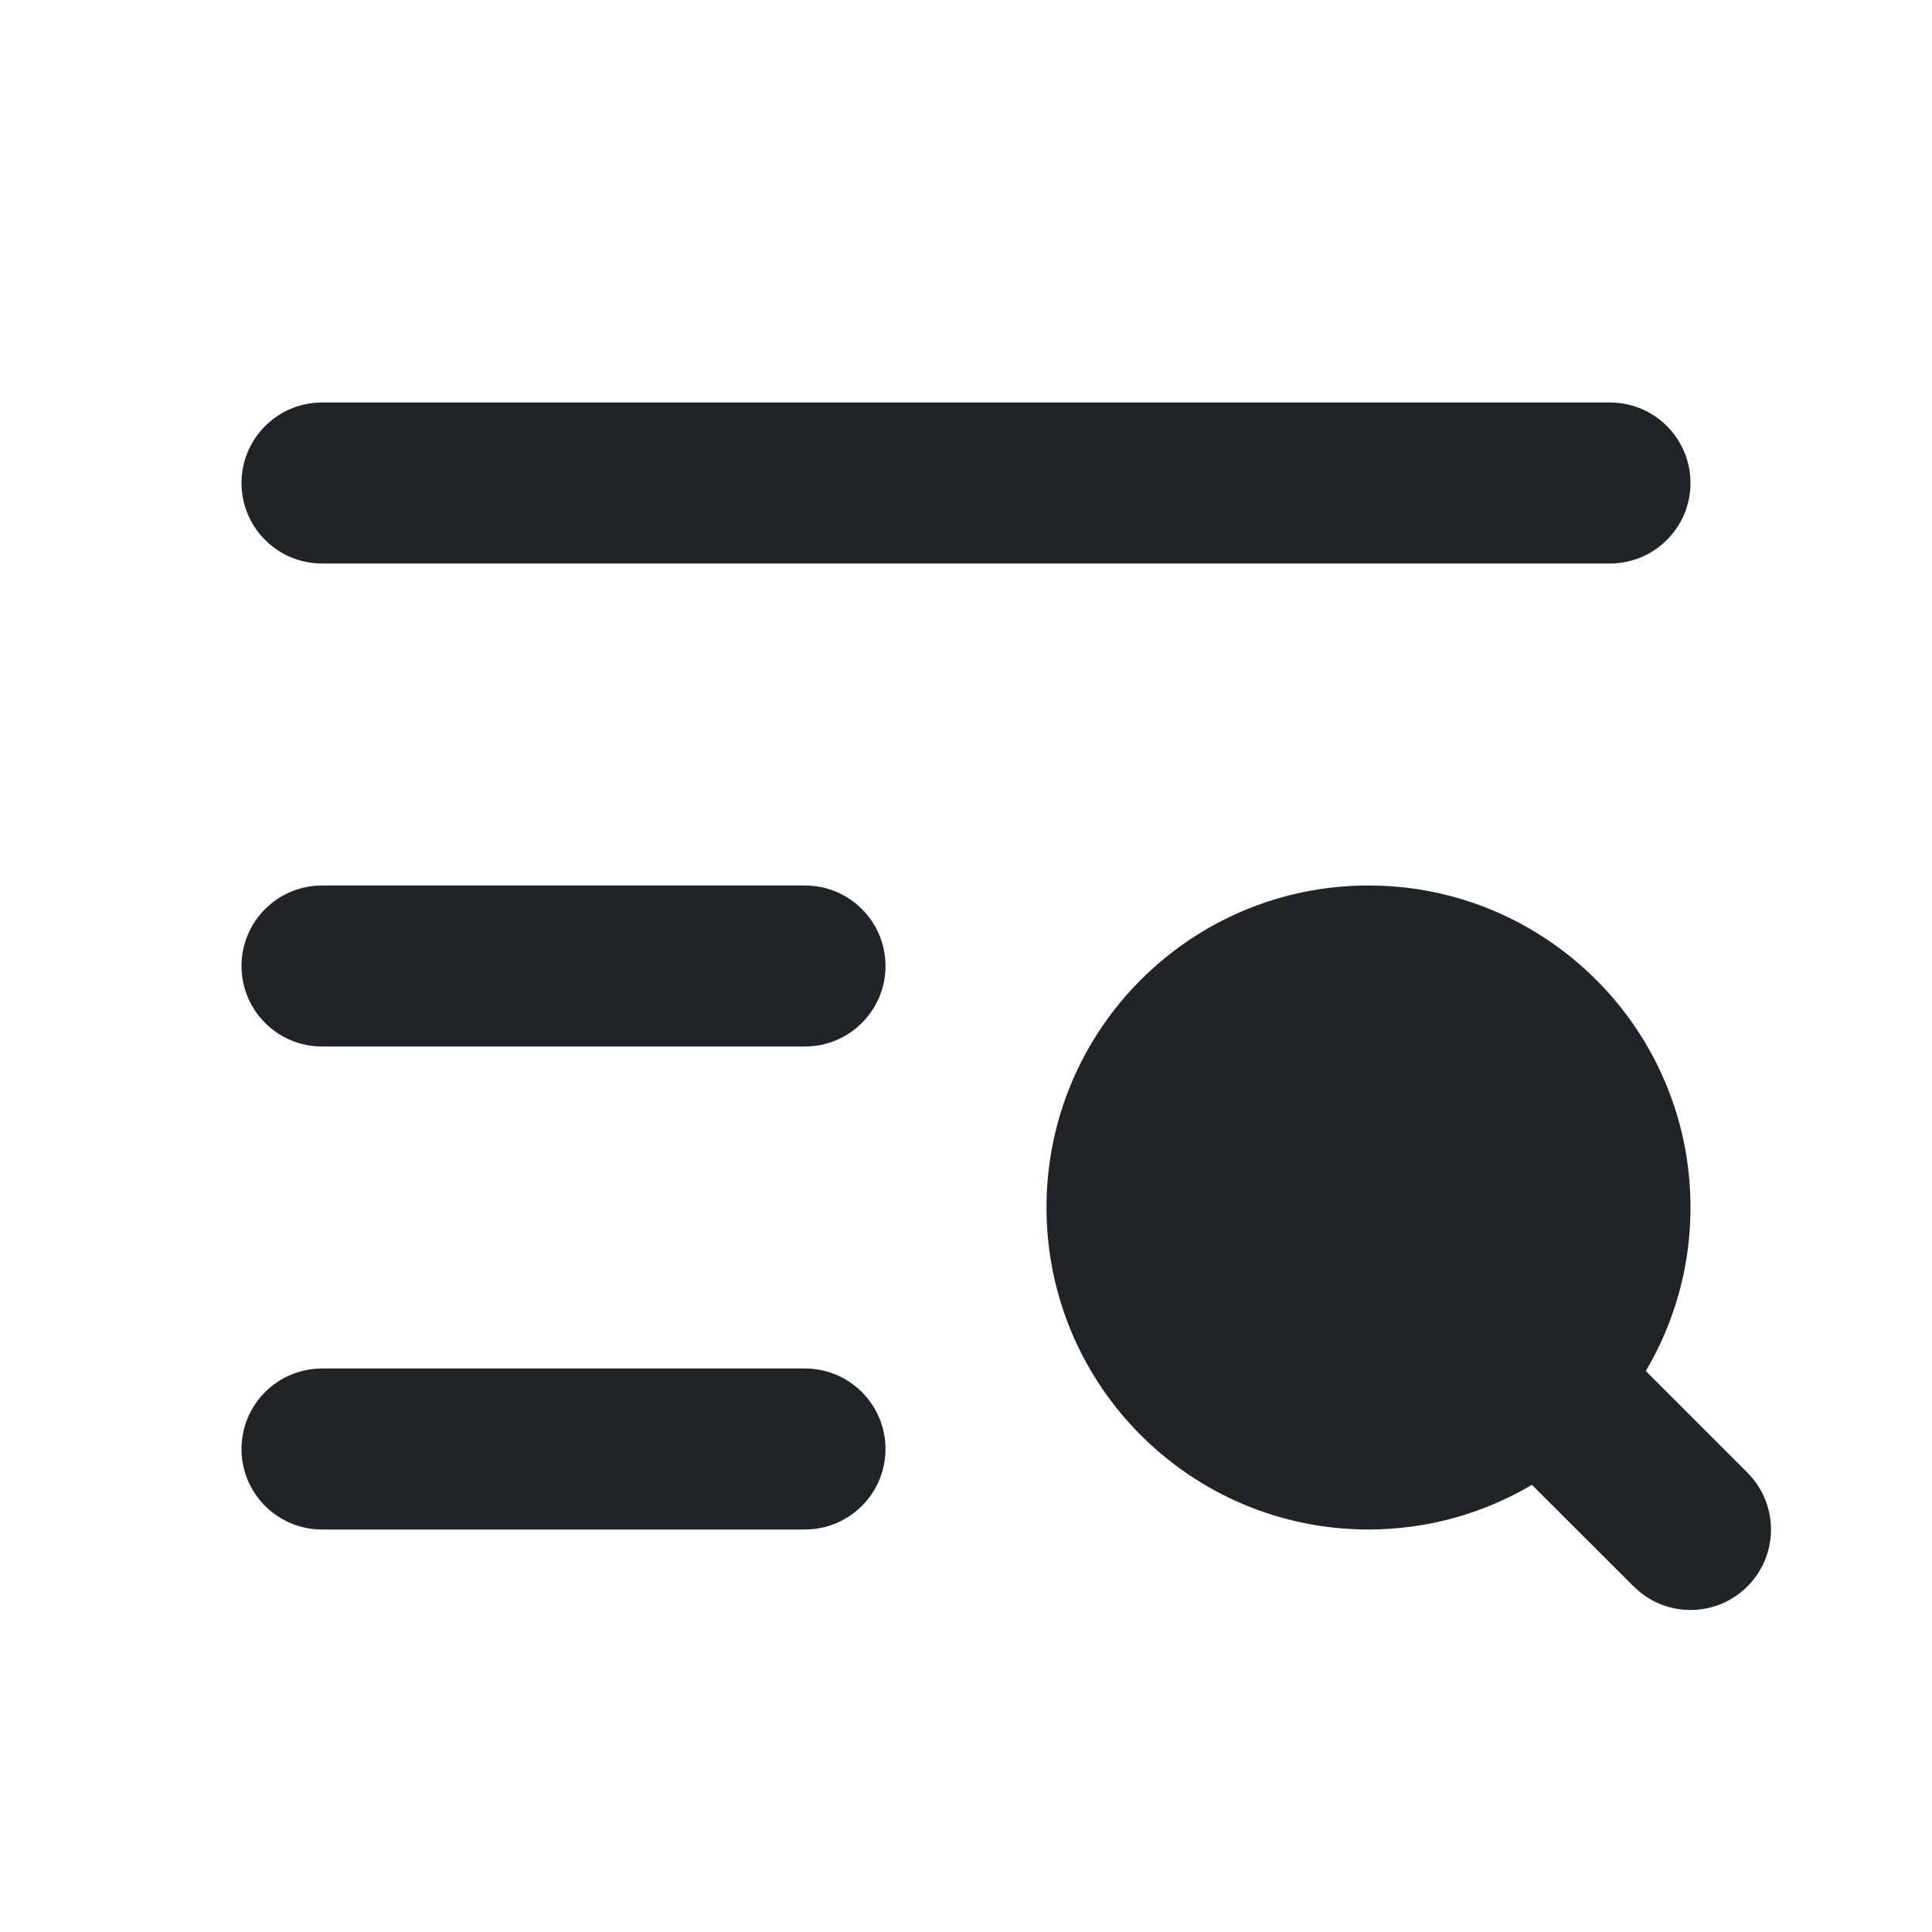 <svg width="24" height="24" viewBox="0 0 24 24" fill="none" xmlns="http://www.w3.org/2000/svg">
<g clip-path="url(#clip0_550_27)">
<path d="M10 17C10.552 17 11 17.448 11 18C11 18.552 10.552 19 10 19H4C3.448 19 3 18.552 3 18C3 17.448 3.448 17 4 17H10ZM10 11C10.552 11 11 11.448 11 12C11 12.552 10.552 13 10 13H4C3.448 13 3 12.552 3 12C3 11.448 3.448 11 4 11H10ZM20 5C20.552 5 21 5.448 21 6C21 6.552 20.552 7 20 7H4C3.448 7 3 6.552 3 6C3 5.448 3.448 5 4 5H20ZM21 15C21 15.742 20.797 16.436 20.445 17.031L21.707 18.293L21.775 18.369C22.096 18.762 22.073 19.341 21.707 19.707C21.341 20.073 20.762 20.096 20.369 19.775L20.293 19.707L19.03 18.445C18.435 18.797 17.741 19 17 19C14.791 19 13 17.209 13 15C13 12.791 14.791 11 17 11C19.209 11 21 12.791 21 15Z" fill="#202327"/>
</g>
<defs>
<clipPath id="clip0_550_27">
<rect width="24" height="24" fill="white"/>
</clipPath>
</defs>
</svg>
